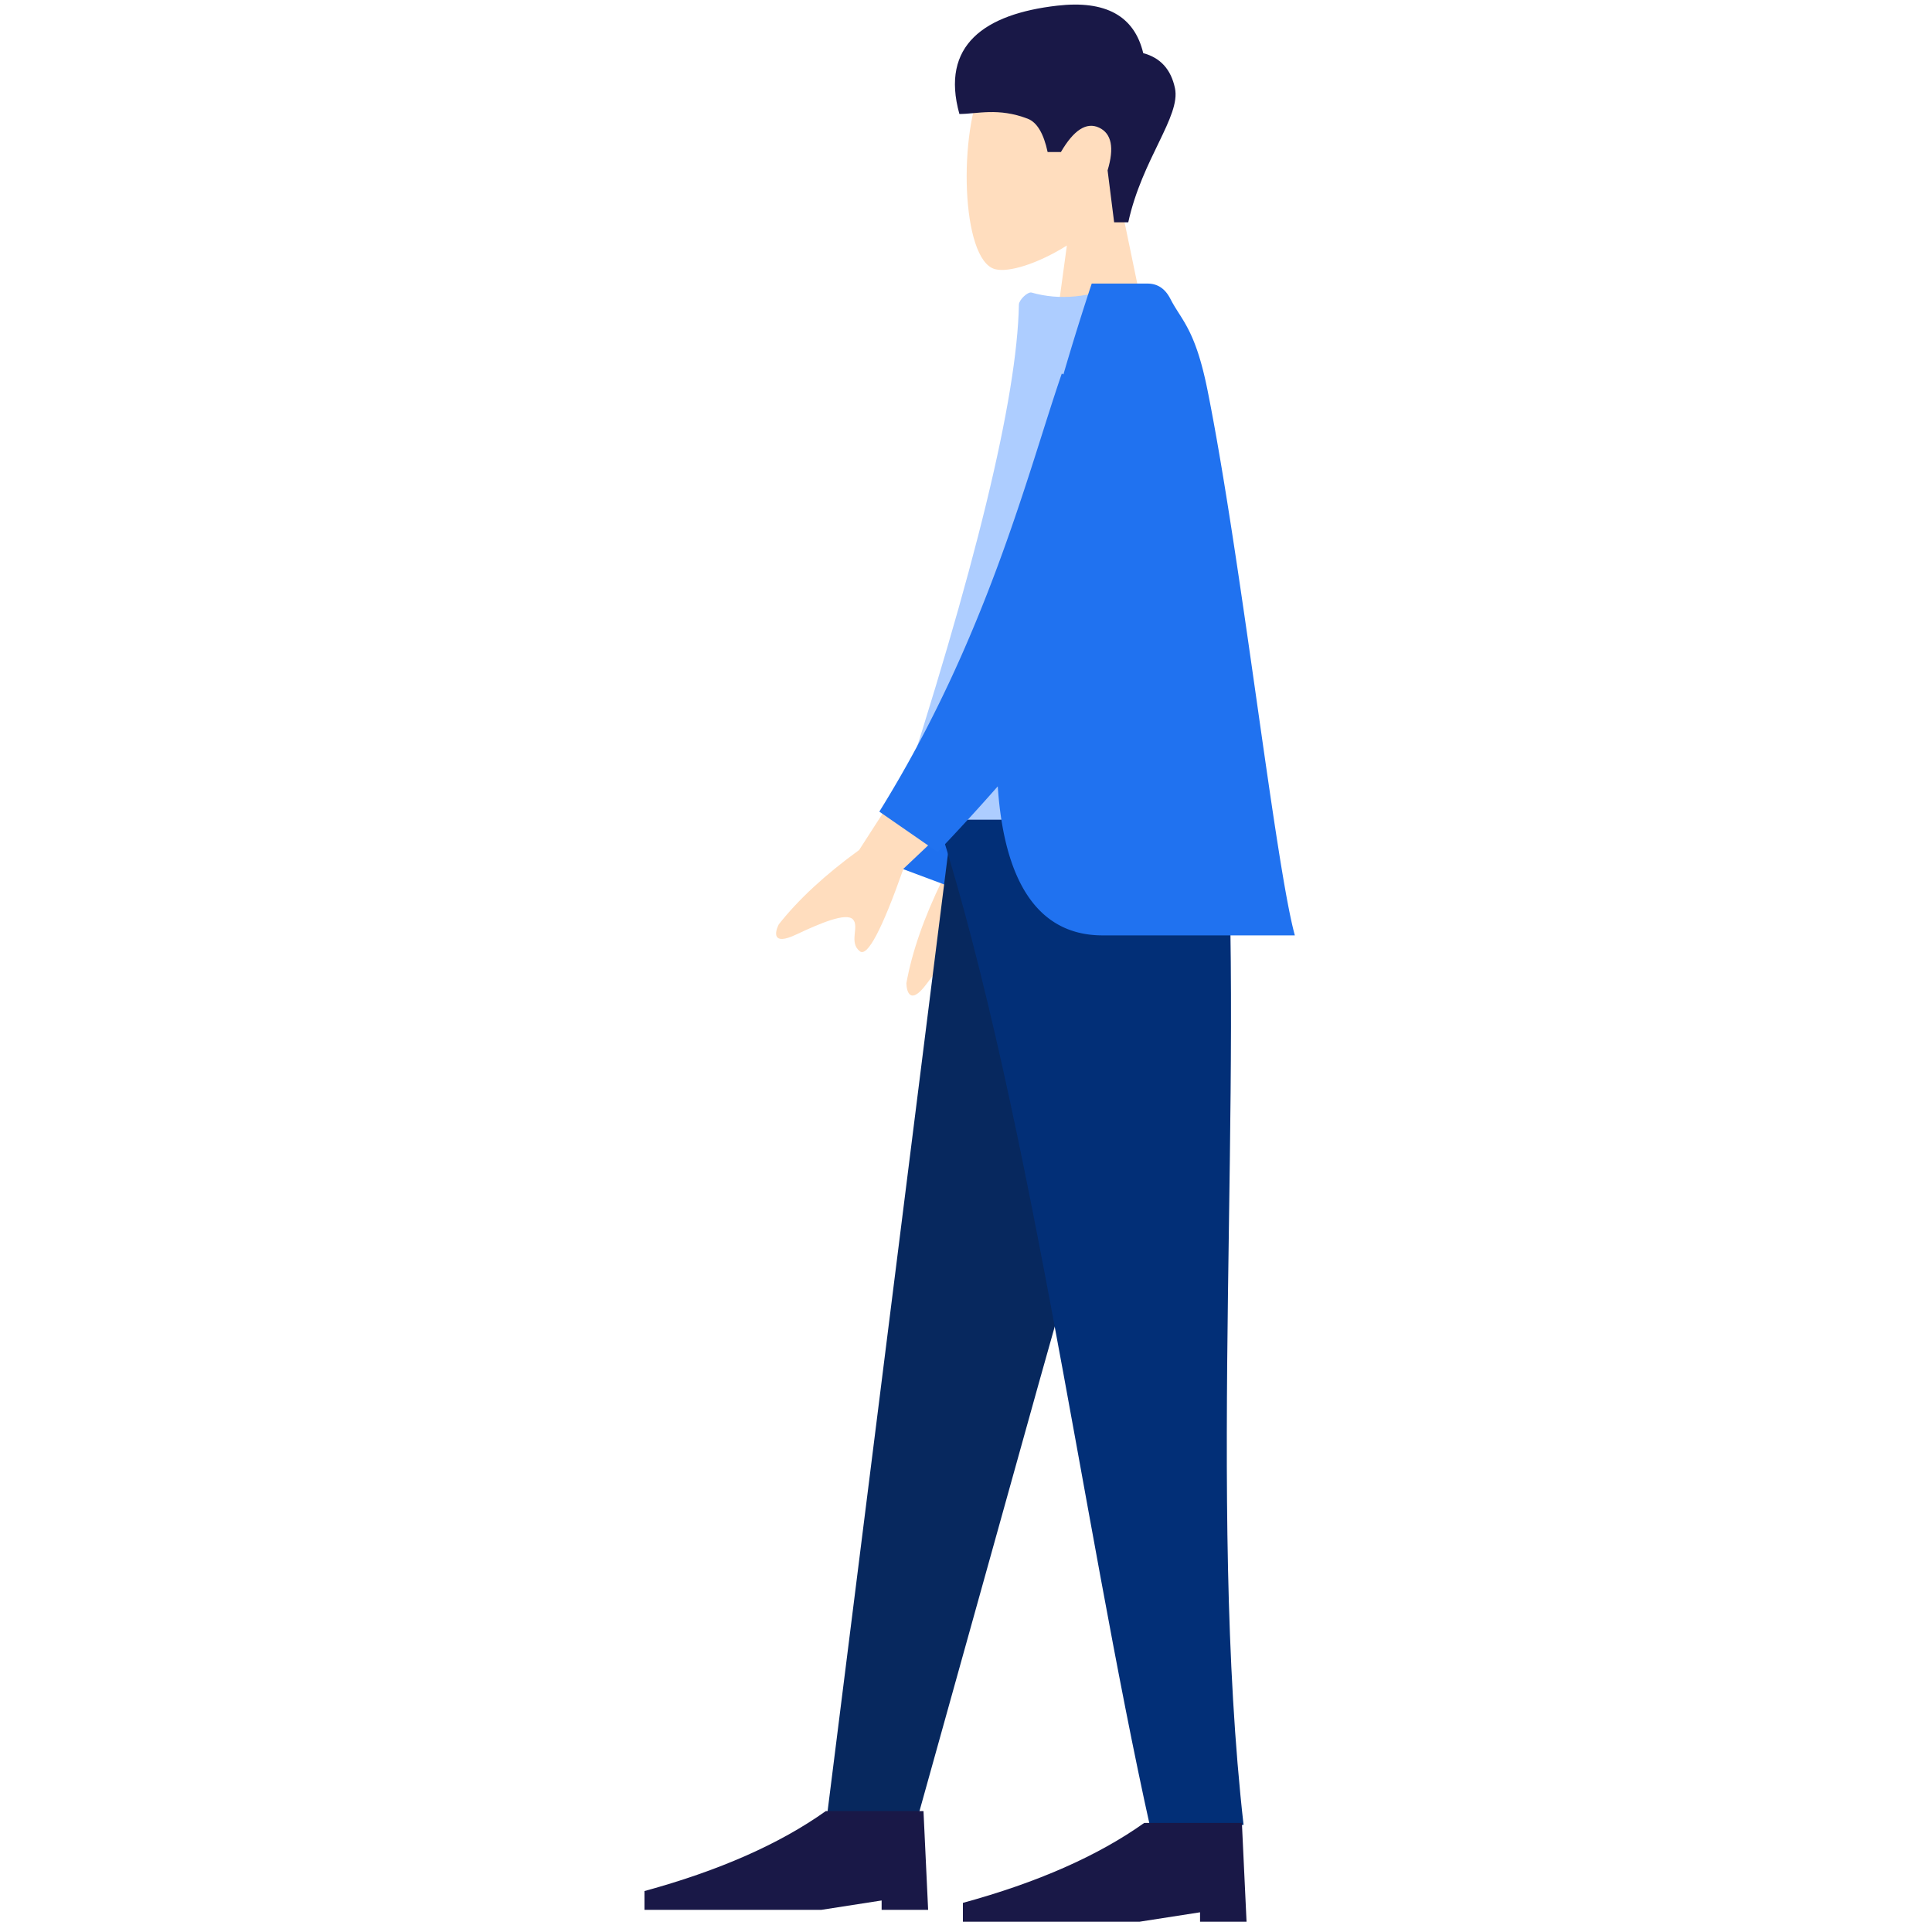 <?xml version="1.0" standalone="no"?><!DOCTYPE svg PUBLIC "-//W3C//DTD SVG 1.1//EN" "http://www.w3.org/Graphics/SVG/1.1/DTD/svg11.dtd"><svg t="1724248372125" class="icon" viewBox="0 0 1024 1024" version="1.1" xmlns="http://www.w3.org/2000/svg" p-id="7270" width="32" height="32" xmlns:xlink="http://www.w3.org/1999/xlink"><path d="M507.687 368.356l-8.178 97.934c-9.771 20.025-16.142 38.3-19.108 54.841 0.107 4.601 2.148 11.826 10.631 0.455 8.484-11.378 17.92-22.962 22.848-21.276 4.928 1.685 3.662 11.911 11.172 13.198 5.013 0.853 4.964-15.63-0.142-49.458l27.079-80.548-44.302-15.147z" fill="#FFDDBE" p-id="7271"></path><path d="M540.249 180.103c-0.356 91.605-26.503 175.644-76.267 275.058l48.334 18.062c71.538-80.839 107.961-126.023 95.417-205.689-3.143-19.996-27.612-76.032-39.14-106.226l-28.345 18.795z" fill="#1E70EF" p-id="7272"></path><path d="M639.804 416.348l-89.351 317.227-65.195 233.813h-47.552l69.284-551.04z" fill="#07285E" p-id="7273"></path><path d="M649.148 412.608c10.588 163.164-9.408 383.396 9.963 554.617l-49.188 2.588c-36.828-165.284-65.728-395.051-117.547-548.956l156.772-8.249z" fill="#022F77" p-id="7274"></path><path d="M521.639 42.631c-13.952 26.923-12.295 95.211 5.732 100.025 7.189 1.92 22.507-2.78 38.094-12.516l-9.785 71.68h57.778l-19.897-95.986c11.093-13.483 18.603-30.009 17.351-48.519-3.612-53.333-75.328-41.6-89.273-14.684z" fill="#FFDDBE" p-id="7275"></path><path d="M598.005 117.838c7.253-33.401 27.911-56.171 24.747-71.097-2.098-9.956-7.701-16.142-16.811-18.567-4.708-19.733-19.904-28.124-45.582-25.173-38.507 4.409-62.009 20.978-51.861 57.415 9.33 0 20.594-3.499 36.174 2.489 4.942 1.899 8.476 7.794 10.596 17.671h7.04c6.834-11.726 13.575-16.036 20.217-12.928 6.635 3.108 8.149 10.667 4.523 22.649l3.47 27.541h7.488z" fill="#191847" p-id="7276"></path><path d="M508.555 367.893l-53.191 82.631c-18.034 13.084-32.235 26.24-42.624 39.445-2.062 4.117-3.655 11.449 9.173 5.397 12.836-6.066 26.603-11.861 30.165-8.057 3.556 3.797-2.368 12.231 3.669 16.896 4.018 3.108 11.719-11.47 23.09-43.733l61.724-58.411-32-34.169z" fill="#FFDDBE" p-id="7277"></path><path d="M664.836 434.439h-191.147c43.3-132.58 65.415-223.573 66.354-272.996 0.05-2.51 4.679-6.955 6.734-6.372 14.99 4.252 31.033 2.66 48.121-4.764 45.319 73.173 60.985 163.264 69.938 284.132z" fill="#ADCDFF" p-id="7278"></path><path d="M578.628 150.308a1406.884 1406.884 0 0 0-14.99 48.142l-0.853-0.476c-17.764 51.506-39.616 140.324-96.725 232.206l30.884 21.39a1150.663 1150.663 0 0 0 31.893-34.788c3.228 48.37 20.004 78.99 55.552 78.99H686.297c-10.439-37.924-28.444-199.964-46.293-288.974-6.478-32.292-13.796-37.013-19.506-48.071-1.5-2.923-4.708-8.42-12.26-8.42z" fill="#2072F0" p-id="7279"></path><path d="M660.697 1018.539l-2.468-52.359h-51.755c-24.54 17.451-56.583 31.58-96.121 42.382v9.977h93.653l32.043-4.985v4.985h24.647z" fill="#191847" p-id="7280"></path><path d="M491.929 1012.267l-2.46-52.359h-51.762c-24.533 17.458-56.576 31.58-96.121 42.382v9.977h93.653l32.043-4.978v4.978h24.647z" fill="#191847" p-id="7281"></path></svg>